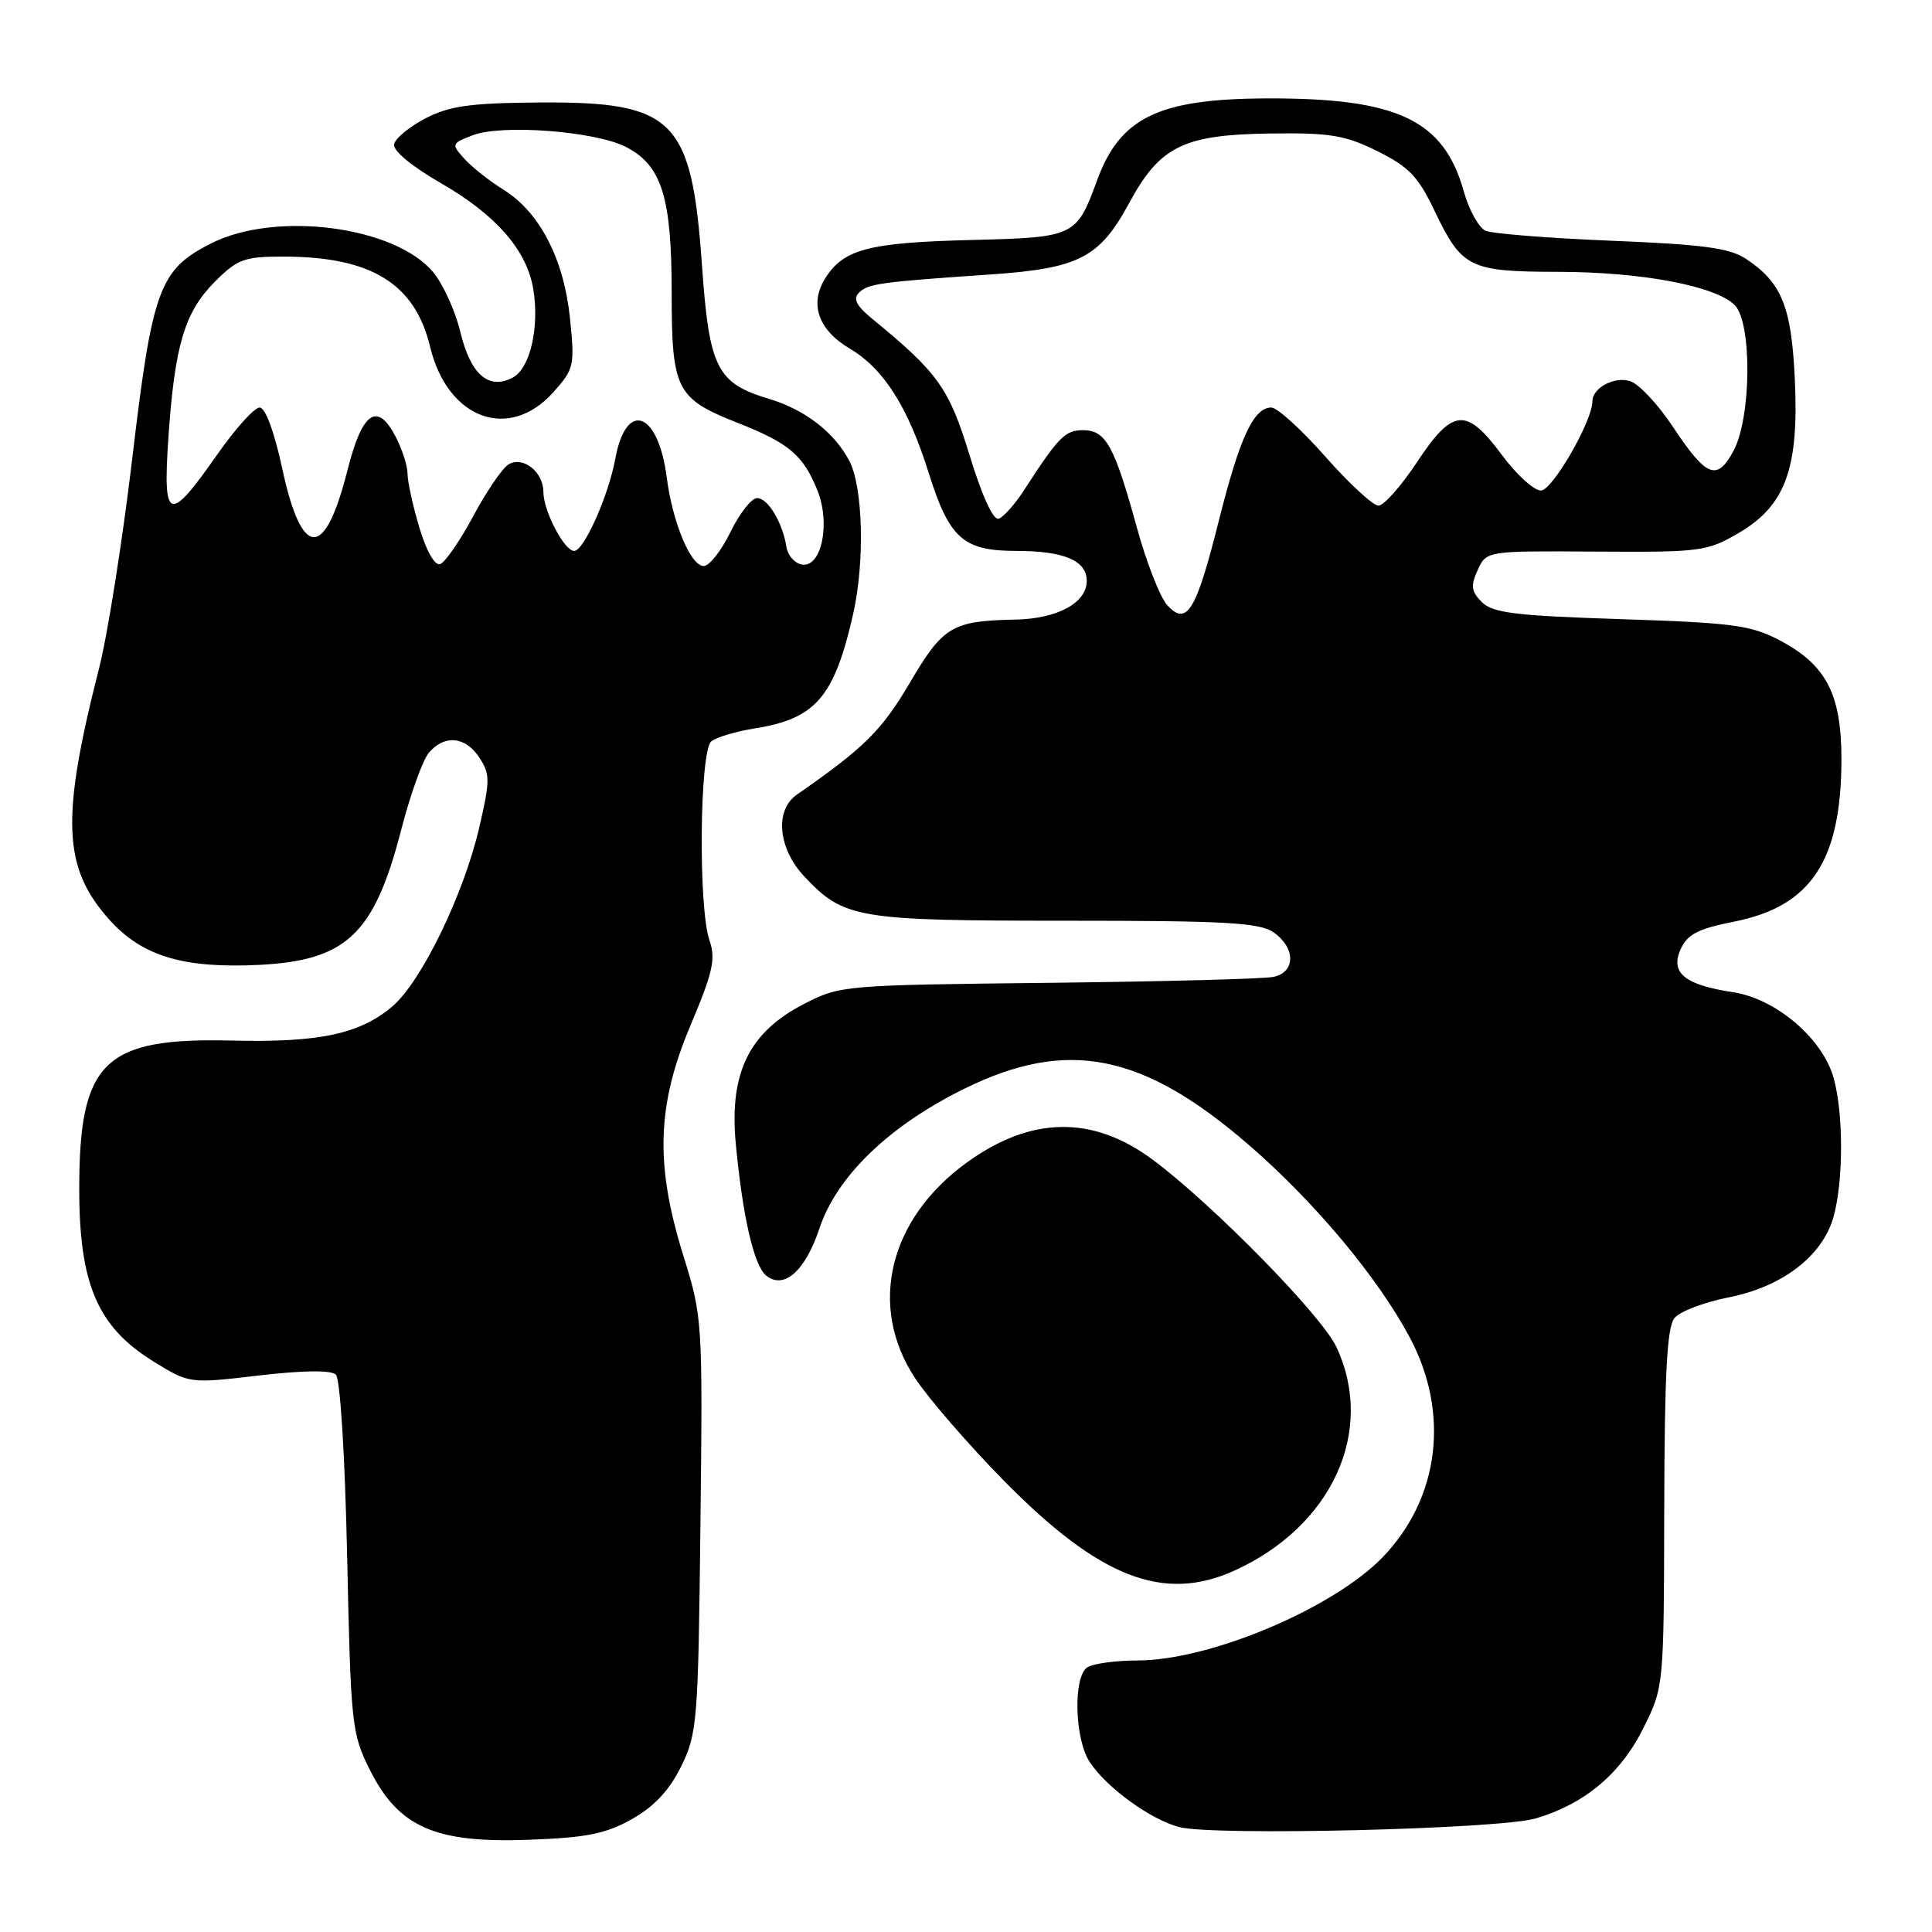 <?xml version="1.0" encoding="UTF-8" standalone="no"?>
<!DOCTYPE svg PUBLIC "-//W3C//DTD SVG 1.1//EN" "http://www.w3.org/Graphics/SVG/1.1/DTD/svg11.dtd" >
<svg xmlns="http://www.w3.org/2000/svg" xmlns:xlink="http://www.w3.org/1999/xlink" version="1.1" viewBox="0 0 256 256">
 <g >
 <path fill="currentColor"
d=" M 83.75 241.03 C 86.69 239.37 88.69 237.23 90.25 234.07 C 92.39 229.72 92.52 228.16 92.81 202.06 C 93.12 175.01 93.08 174.52 90.56 166.42 C 86.78 154.29 87.02 146.48 91.51 135.83 C 94.47 128.82 94.86 127.05 94.01 124.60 C 92.51 120.30 92.70 99.49 94.25 98.24 C 94.94 97.68 97.53 96.91 100.00 96.52 C 108.08 95.24 110.55 92.38 113.05 81.34 C 114.60 74.50 114.36 64.60 112.56 61.11 C 110.59 57.31 106.69 54.29 101.90 52.85 C 94.99 50.78 93.97 48.76 93.02 35.23 C 91.65 15.74 89.36 13.45 71.38 13.58 C 62.30 13.65 59.55 14.04 56.38 15.68 C 54.25 16.79 52.37 18.33 52.22 19.12 C 52.05 19.97 54.56 22.04 58.41 24.26 C 65.75 28.48 69.83 33.17 70.67 38.35 C 71.49 43.42 70.24 48.80 67.96 50.02 C 64.76 51.73 62.35 49.64 60.99 43.96 C 60.32 41.17 58.69 37.60 57.37 36.03 C 52.26 29.96 36.51 27.93 27.98 32.25 C 21.11 35.73 20.19 38.24 17.53 60.70 C 16.24 71.59 14.26 84.10 13.14 88.50 C 8.03 108.53 8.31 115.01 14.55 121.93 C 18.88 126.72 24.35 128.35 34.39 127.85 C 45.92 127.26 49.59 123.77 53.15 110.00 C 54.35 105.33 56.01 100.71 56.82 99.75 C 58.90 97.30 61.67 97.57 63.52 100.39 C 64.95 102.57 64.95 103.41 63.51 109.62 C 61.44 118.55 55.80 130.15 51.96 133.38 C 47.62 137.03 42.31 138.16 30.67 137.88 C 13.78 137.47 10.50 140.66 10.50 157.53 C 10.50 170.18 12.93 175.83 20.35 180.41 C 25.09 183.34 25.09 183.34 34.29 182.26 C 40.14 181.58 43.86 181.53 44.50 182.14 C 45.08 182.69 45.71 192.82 46.00 206.30 C 46.48 228.54 46.60 229.71 49.00 234.50 C 52.80 242.10 57.64 244.24 70.00 243.78 C 77.76 243.50 80.28 242.99 83.75 241.03 Z  M 203.50 240.95 C 209.97 239.04 214.75 235.03 217.74 229.01 C 220.47 223.53 220.47 223.53 220.52 199.87 C 220.56 181.90 220.89 175.84 221.88 174.64 C 222.60 173.77 225.81 172.55 229.00 171.92 C 236.19 170.51 241.51 166.42 242.96 161.21 C 244.27 156.47 244.28 147.55 242.97 142.85 C 241.52 137.61 235.31 132.32 229.62 131.47 C 223.21 130.50 221.27 128.90 222.70 125.76 C 223.59 123.80 225.02 123.06 229.73 122.13 C 240.00 120.11 244.00 114.05 244.00 100.51 C 243.99 91.95 241.96 88.07 235.79 84.83 C 232.00 82.84 229.56 82.52 214.78 82.04 C 200.81 81.59 197.79 81.22 196.36 79.79 C 194.94 78.37 194.85 77.63 195.80 75.53 C 196.96 72.99 196.96 72.99 211.48 73.09 C 225.38 73.18 226.19 73.08 230.42 70.60 C 236.60 66.98 238.39 62.04 237.82 50.16 C 237.36 40.55 236.07 37.41 231.29 34.26 C 229.15 32.86 225.52 32.38 213.55 31.90 C 205.27 31.56 197.76 30.97 196.86 30.58 C 195.96 30.19 194.66 27.85 193.97 25.39 C 191.30 15.85 185.16 12.96 167.70 13.04 C 153.50 13.11 148.42 15.58 145.38 23.87 C 142.63 31.37 142.43 31.46 128.71 31.80 C 115.24 32.14 111.89 32.99 109.46 36.70 C 107.18 40.17 108.35 43.68 112.61 46.20 C 117.09 48.84 120.33 53.95 123.06 62.67 C 125.79 71.36 127.63 73.00 134.68 73.00 C 141.00 73.00 144.00 74.28 144.00 76.98 C 144.00 79.89 140.11 81.99 134.53 82.10 C 126.14 82.27 124.97 82.97 120.54 90.50 C 116.82 96.81 114.54 99.07 105.58 105.30 C 102.62 107.37 103.09 112.43 106.58 116.14 C 111.82 121.71 113.52 122.00 141.25 122.00 C 162.53 122.00 166.91 122.25 168.78 123.56 C 171.69 125.60 171.68 128.82 168.75 129.44 C 167.51 129.71 154.10 130.06 138.94 130.23 C 111.77 130.53 111.32 130.56 106.51 133.04 C 99.26 136.77 96.62 142.18 97.49 151.50 C 98.40 161.18 99.89 167.66 101.50 169.00 C 103.84 170.94 106.70 168.43 108.57 162.80 C 110.86 155.88 117.77 149.21 127.72 144.29 C 141.39 137.54 151.39 139.51 165.50 151.73 C 174.17 159.24 182.48 169.16 186.75 177.12 C 192.15 187.17 190.77 198.50 183.21 206.34 C 176.65 213.12 160.38 219.99 150.78 220.02 C 147.88 220.02 144.87 220.43 144.09 220.92 C 142.18 222.13 142.37 230.39 144.39 233.47 C 146.61 236.86 152.46 241.11 156.26 242.10 C 160.87 243.29 198.69 242.37 203.50 240.95 Z  M 163.57 208.11 C 176.52 202.23 182.28 189.61 177.09 178.50 C 175.13 174.31 160.83 159.72 152.80 153.71 C 144.84 147.76 136.63 147.87 128.11 154.04 C 117.76 161.53 114.99 173.07 121.23 182.58 C 123.01 185.29 128.31 191.41 133.02 196.20 C 145.68 209.07 154.16 212.38 163.57 208.11 Z  M 55.56 69.88 C 54.70 67.00 54.00 63.80 54.00 62.77 C 54.00 61.74 53.30 59.55 52.44 57.89 C 50.00 53.17 48.00 54.55 46.05 62.27 C 43.05 74.21 39.99 74.14 37.39 62.05 C 36.34 57.18 35.16 54.00 34.40 54.00 C 33.71 54.00 31.20 56.78 28.82 60.18 C 22.33 69.45 21.55 69.17 22.32 57.89 C 23.16 45.70 24.47 41.33 28.50 37.30 C 31.47 34.33 32.38 34.00 37.53 34.00 C 49.18 34.00 54.97 37.56 56.99 45.94 C 59.29 55.53 67.45 58.54 73.33 51.96 C 76.08 48.88 76.17 48.45 75.52 42.12 C 74.71 34.28 71.49 28.09 66.69 25.12 C 64.86 23.99 62.55 22.16 61.55 21.06 C 59.78 19.10 59.81 19.02 62.62 17.93 C 66.46 16.43 78.90 17.38 82.96 19.48 C 87.68 21.92 89.00 26.12 89.00 38.75 C 89.00 51.64 89.59 52.82 97.72 56.02 C 104.55 58.71 106.43 60.30 108.32 65.00 C 110.09 69.42 108.83 75.31 106.22 74.80 C 105.28 74.62 104.38 73.58 104.21 72.49 C 103.70 69.24 101.76 66.00 100.32 66.00 C 99.58 66.00 97.99 68.03 96.79 70.50 C 95.59 72.97 93.99 75.00 93.25 75.00 C 91.51 75.00 89.13 69.28 88.34 63.23 C 87.21 54.49 82.96 52.97 81.53 60.79 C 80.62 65.72 77.37 73.00 76.08 73.00 C 74.77 73.00 72.00 67.70 72.00 65.17 C 72.00 62.50 69.24 60.36 67.35 61.56 C 66.53 62.08 64.43 65.17 62.68 68.44 C 60.93 71.70 58.96 74.55 58.31 74.75 C 57.60 74.97 56.48 72.98 55.56 69.88 Z  M 154.65 80.17 C 153.71 79.13 151.90 74.49 150.63 69.87 C 147.65 59.03 146.52 57.00 143.51 57.00 C 141.13 57.00 140.27 57.88 135.71 64.92 C 134.50 66.81 132.97 68.52 132.33 68.73 C 131.61 68.97 130.12 65.71 128.48 60.34 C 125.76 51.43 124.31 49.39 115.52 42.20 C 113.47 40.51 113.01 39.59 113.81 38.79 C 115.01 37.59 116.57 37.37 131.22 36.37 C 142.96 35.57 145.71 34.16 149.64 26.87 C 153.69 19.39 156.81 17.85 168.26 17.69 C 176.26 17.58 178.20 17.90 182.51 20.03 C 186.66 22.09 187.93 23.40 190.06 27.88 C 193.70 35.51 194.68 36.00 206.44 36.02 C 217.50 36.03 227.31 37.88 229.86 40.43 C 232.17 42.75 232.07 55.30 229.71 59.72 C 227.51 63.82 226.12 63.27 221.64 56.51 C 219.69 53.57 217.15 50.86 216.00 50.50 C 213.91 49.84 211.00 51.40 211.00 53.18 C 211.00 55.81 205.69 65.00 204.18 65.00 C 203.25 65.00 200.91 62.86 198.98 60.25 C 194.29 53.92 192.49 54.08 187.75 61.25 C 185.66 64.41 183.36 67.00 182.65 67.00 C 181.94 67.00 178.77 64.08 175.61 60.50 C 172.45 56.92 169.24 54.00 168.46 54.00 C 166.11 54.00 164.27 57.98 161.50 69.00 C 158.49 81.01 157.25 83.04 154.65 80.17 Z "/>
</g>
</svg>